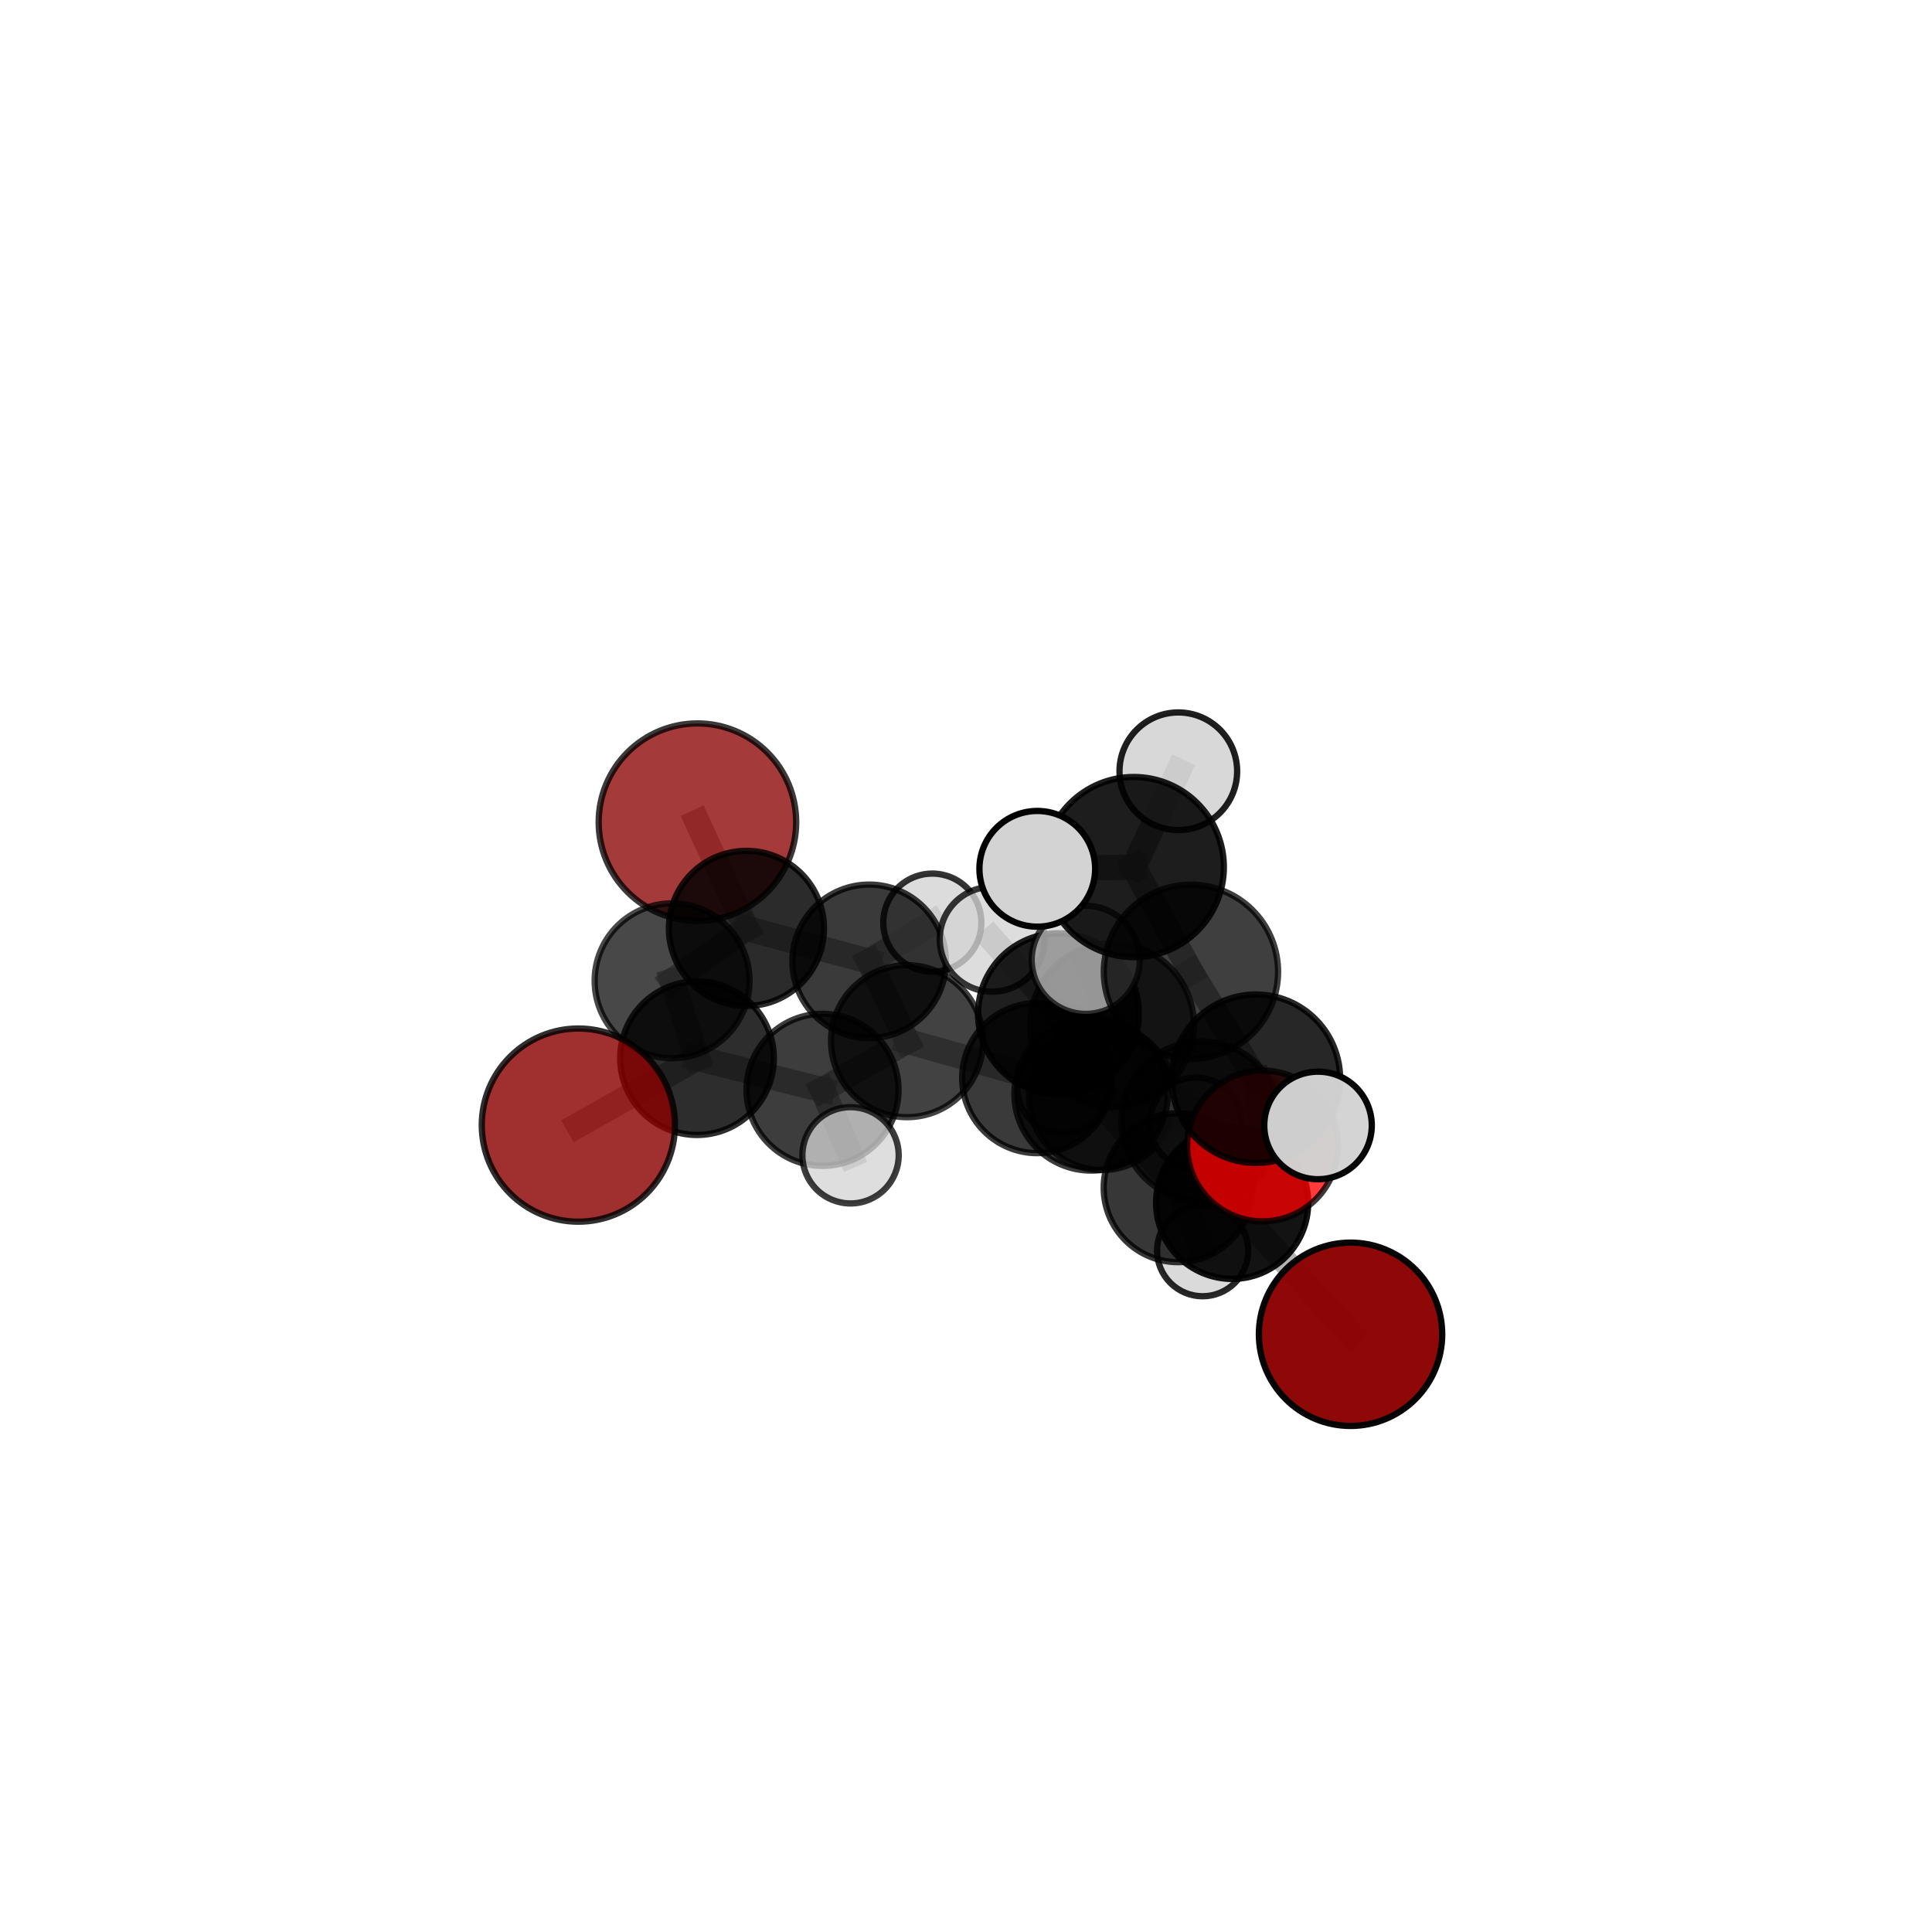 <?xml version="1.0" encoding="utf-8" standalone="no"?>
<!DOCTYPE svg PUBLIC "-//W3C//DTD SVG 1.1//EN"
  "http://www.w3.org/Graphics/SVG/1.1/DTD/svg11.dtd">
<svg xmlns:xlink="http://www.w3.org/1999/xlink" width="153pt" height="153pt" viewBox="0 0 153 153" xmlns="http://www.w3.org/2000/svg" version="1.1">
 <defs>
  <style type="text/css">*{stroke-linejoin: round; stroke-linecap: butt}</style>
 </defs>
 <g id="figure_1">
  <g id="patch_1">
   <path d="M 0 153 
L 153 153 
L 153 0 
L 0 0 
L 0 153 
z
" style="fill: none"/>
  </g>
  <g id="patch_2">
   <path d="M 7.2 145.8 
L 145.8 145.8 
L 145.8 7.2 
L 7.2 7.2 
L 7.2 145.8 
z
" style="fill: none"/>
  </g>
  <g id="axes_1">
   <g id="line2d_1">
    <path d="M 45.802 89.1 
L 55.198 83.799 
" clip-path="url(#peeec6f1547)" style="fill: none; stroke: #808080; stroke-opacity: 0.618; stroke-width: 2; stroke-linecap: square"/>
   </g>
   <g id="line2d_2">
    <path d="M 55.198 83.799 
L 53.225 77.67 
" clip-path="url(#peeec6f1547)" style="fill: none; stroke: #808080; stroke-opacity: 0.621; stroke-width: 2; stroke-linecap: square"/>
   </g>
   <g id="line2d_3">
    <path d="M 106.953 105.665 
L 97.576 95.258 
" clip-path="url(#peeec6f1547)" style="fill: none; stroke: #808080; stroke-opacity: 0.593; stroke-width: 2; stroke-linecap: square"/>
   </g>
   <g id="line2d_4">
    <path d="M 97.576 95.258 
L 95.128 88.791 
" clip-path="url(#peeec6f1547)" style="fill: none; stroke: #808080; stroke-opacity: 0.63; stroke-width: 2; stroke-linecap: square"/>
   </g>
   <g id="line2d_5">
    <path d="M 55.231 65.11 
L 59.113 73.523 
" clip-path="url(#peeec6f1547)" style="fill: none; stroke: #808080; stroke-opacity: 0.631; stroke-width: 2; stroke-linecap: square"/>
   </g>
   <g id="line2d_6">
    <path d="M 59.113 73.523 
L 53.225 77.67 
" clip-path="url(#peeec6f1547)" style="fill: none; stroke: #808080; stroke-opacity: 0.625; stroke-width: 2; stroke-linecap: square"/>
   </g>
   <g id="line2d_7">
    <path d="M 99.982 90.751 
L 95.128 88.791 
" clip-path="url(#peeec6f1547)" style="fill: none; stroke: #808080; stroke-opacity: 0.657; stroke-width: 2; stroke-linecap: square"/>
   </g>
   <g id="line2d_8">
    <path d="M 99.982 90.751 
L 99.457 85.427 
" clip-path="url(#peeec6f1547)" style="fill: none; stroke: #808080; stroke-opacity: 0.683; stroke-width: 2; stroke-linecap: square"/>
   </g>
   <g id="line2d_9">
    <path d="M 99.457 85.427 
L 94.313 76.96 
" clip-path="url(#peeec6f1547)" style="fill: none; stroke: #808080; stroke-opacity: 0.719; stroke-width: 2; stroke-linecap: square"/>
   </g>
   <g id="line2d_10">
    <path d="M 99.457 85.427 
L 104.378 89.127 
" clip-path="url(#peeec6f1547)" style="fill: none; stroke: #808080; stroke-opacity: 0.701; stroke-width: 2; stroke-linecap: square"/>
   </g>
   <g id="line2d_11">
    <path d="M 82.142 85.376 
L 86.407 86.628 
" clip-path="url(#peeec6f1547)" style="fill: none; stroke: #808080; stroke-opacity: 0.607; stroke-width: 2; stroke-linecap: square"/>
   </g>
   <g id="line2d_12">
    <path d="M 82.142 85.376 
L 71.829 82.454 
" clip-path="url(#peeec6f1547)" style="fill: none; stroke: #808080; stroke-opacity: 0.603; stroke-width: 2; stroke-linecap: square"/>
   </g>
   <g id="line2d_13">
    <path d="M 82.142 85.376 
L 87.265 86.903 
" clip-path="url(#peeec6f1547)" style="fill: none; stroke: #808080; stroke-opacity: 0.586; stroke-width: 2; stroke-linecap: square"/>
   </g>
   <g id="line2d_14">
    <path d="M 86.407 86.628 
L 93.301 94.057 
" clip-path="url(#peeec6f1547)" style="fill: none; stroke: #808080; stroke-opacity: 0.604; stroke-width: 2; stroke-linecap: square"/>
   </g>
   <g id="line2d_15">
    <path d="M 86.407 86.628 
L 83.823 80.279 
" clip-path="url(#peeec6f1547)" style="fill: none; stroke: #808080; stroke-opacity: 0.637; stroke-width: 2; stroke-linecap: square"/>
   </g>
   <g id="line2d_16">
    <path d="M 71.829 82.454 
L 68.831 76.13 
" clip-path="url(#peeec6f1547)" style="fill: none; stroke: #808080; stroke-opacity: 0.613; stroke-width: 2; stroke-linecap: square"/>
   </g>
   <g id="line2d_17">
    <path d="M 71.829 82.454 
L 65.138 86.309 
" clip-path="url(#peeec6f1547)" style="fill: none; stroke: #808080; stroke-opacity: 0.609; stroke-width: 2; stroke-linecap: square"/>
   </g>
   <g id="line2d_18">
    <path d="M 87.265 86.903 
L 84.177 86.162 
" clip-path="url(#peeec6f1547)" style="fill: none; stroke: #808080; stroke-opacity: 0.567; stroke-width: 2; stroke-linecap: square"/>
   </g>
   <g id="line2d_19">
    <path d="M 87.265 86.903 
L 94.712 88.972 
" clip-path="url(#peeec6f1547)" style="fill: none; stroke: #808080; stroke-opacity: 0.571; stroke-width: 2; stroke-linecap: square"/>
   </g>
   <g id="line2d_20">
    <path d="M 93.301 94.057 
L 97.576 95.258 
" clip-path="url(#peeec6f1547)" style="fill: none; stroke: #808080; stroke-opacity: 0.601; stroke-width: 2; stroke-linecap: square"/>
   </g>
   <g id="line2d_21">
    <path d="M 93.301 94.057 
L 95.238 99.045 
" clip-path="url(#peeec6f1547)" style="fill: none; stroke: #808080; stroke-opacity: 0.576; stroke-width: 2; stroke-linecap: square"/>
   </g>
   <g id="line2d_22">
    <path d="M 83.823 80.279 
L 88.064 81.186 
" clip-path="url(#peeec6f1547)" style="fill: none; stroke: #808080; stroke-opacity: 0.666; stroke-width: 2; stroke-linecap: square"/>
   </g>
   <g id="line2d_23">
    <path d="M 83.823 80.279 
L 78.571 74.383 
" clip-path="url(#peeec6f1547)" style="fill: none; stroke: #808080; stroke-opacity: 0.667; stroke-width: 2; stroke-linecap: square"/>
   </g>
   <g id="line2d_24">
    <path d="M 68.831 76.13 
L 59.113 73.523 
" clip-path="url(#peeec6f1547)" style="fill: none; stroke: #808080; stroke-opacity: 0.621; stroke-width: 2; stroke-linecap: square"/>
   </g>
   <g id="line2d_25">
    <path d="M 68.831 76.13 
L 73.833 73.066 
" clip-path="url(#peeec6f1547)" style="fill: none; stroke: #808080; stroke-opacity: 0.617; stroke-width: 2; stroke-linecap: square"/>
   </g>
   <g id="line2d_26">
    <path d="M 65.138 86.309 
L 55.198 83.799 
" clip-path="url(#peeec6f1547)" style="fill: none; stroke: #808080; stroke-opacity: 0.613; stroke-width: 2; stroke-linecap: square"/>
   </g>
   <g id="line2d_27">
    <path d="M 65.138 86.309 
L 67.357 91.491 
" clip-path="url(#peeec6f1547)" style="fill: none; stroke: #808080; stroke-opacity: 0.605; stroke-width: 2; stroke-linecap: square"/>
   </g>
   <g id="line2d_28">
    <path d="M 88.064 81.186 
L 95.128 88.791 
" clip-path="url(#peeec6f1547)" style="fill: none; stroke: #808080; stroke-opacity: 0.663; stroke-width: 2; stroke-linecap: square"/>
   </g>
   <g id="line2d_29">
    <path d="M 88.064 81.186 
L 85.984 76.013 
" clip-path="url(#peeec6f1547)" style="fill: none; stroke: #808080; stroke-opacity: 0.691; stroke-width: 2; stroke-linecap: square"/>
   </g>
   <g id="line2d_30">
    <path d="M 94.313 76.96 
L 89.786 68.665 
" clip-path="url(#peeec6f1547)" style="fill: none; stroke: #808080; stroke-opacity: 0.756; stroke-width: 2; stroke-linecap: square"/>
   </g>
   <g id="line2d_31">
    <path d="M 89.786 68.665 
L 82.146 68.803 
" clip-path="url(#peeec6f1547)" style="fill: none; stroke: #808080; stroke-opacity: 0.777; stroke-width: 2; stroke-linecap: square"/>
   </g>
   <g id="line2d_32">
    <path d="M 89.786 68.665 
L 93.314 61.079 
" clip-path="url(#peeec6f1547)" style="fill: none; stroke: #808080; stroke-opacity: 0.787; stroke-width: 2; stroke-linecap: square"/>
   </g>
   <g id="Path3DCollection_1">
    <path d="M 55.231 72.931 
C 57.305 72.931 59.295 72.107 60.762 70.64 
C 62.228 69.174 63.052 67.184 63.052 65.11 
C 63.052 63.036 62.228 61.046 60.762 59.58 
C 59.295 58.113 57.305 57.289 55.231 57.289 
C 53.157 57.289 51.167 58.113 49.701 59.58 
C 48.234 61.046 47.41 63.036 47.41 65.11 
C 47.41 67.184 48.234 69.174 49.701 70.64 
C 51.167 72.107 53.157 72.931 55.231 72.931 
z
" clip-path="url(#peeec6f1547)" style="fill: #8b0000; fill-opacity: 0.772; stroke: #000000; stroke-opacity: 0.772; stroke-width: 0.5"/>
    <path d="M 84.177 89.773 
C 85.134 89.773 86.053 89.393 86.73 88.716 
C 87.408 88.038 87.788 87.12 87.788 86.162 
C 87.788 85.204 87.408 84.285 86.73 83.608 
C 86.053 82.931 85.134 82.55 84.177 82.55 
C 83.219 82.55 82.3 82.931 81.623 83.608 
C 80.946 84.285 80.565 85.204 80.565 86.162 
C 80.565 87.12 80.946 88.038 81.623 88.716 
C 82.3 89.393 83.219 89.773 84.177 89.773 
z
" clip-path="url(#peeec6f1547)" style="fill: #d3d3d3; fill-opacity: 0.72; stroke: #000000; stroke-opacity: 0.72; stroke-width: 0.5"/>
    <path d="M 73.833 76.951 
C 74.863 76.951 75.851 76.541 76.58 75.813 
C 77.308 75.085 77.717 74.096 77.717 73.066 
C 77.717 72.036 77.308 71.048 76.58 70.32 
C 75.851 69.591 74.863 69.182 73.833 69.182 
C 72.803 69.182 71.815 69.591 71.086 70.32 
C 70.358 71.048 69.948 72.036 69.948 73.066 
C 69.948 74.096 70.358 75.085 71.086 75.813 
C 71.815 76.541 72.803 76.951 73.833 76.951 
z
" clip-path="url(#peeec6f1547)" style="fill: #d3d3d3; fill-opacity: 0.796; stroke: #000000; stroke-opacity: 0.796; stroke-width: 0.5"/>
    <path d="M 59.113 79.664 
C 60.742 79.664 62.304 79.017 63.455 77.865 
C 64.607 76.713 65.254 75.151 65.254 73.523 
C 65.254 71.894 64.607 70.332 63.455 69.18 
C 62.304 68.029 60.742 67.382 59.113 67.382 
C 57.484 67.382 55.922 68.029 54.771 69.18 
C 53.619 70.332 52.972 71.894 52.972 73.523 
C 52.972 75.151 53.619 76.713 54.771 77.865 
C 55.922 79.017 57.484 79.664 59.113 79.664 
z
" clip-path="url(#peeec6f1547)" style="fill-opacity: 0.829; stroke: #000000; stroke-opacity: 0.829; stroke-width: 0.5"/>
    <path d="M 87.265 92.663 
C 88.793 92.663 90.258 92.056 91.338 90.976 
C 92.418 89.896 93.025 88.431 93.025 86.903 
C 93.025 85.376 92.418 83.91 91.338 82.83 
C 90.258 81.75 88.793 81.143 87.265 81.143 
C 85.738 81.143 84.273 81.75 83.192 82.83 
C 82.112 83.91 81.505 85.376 81.505 86.903 
C 81.505 88.431 82.112 89.896 83.192 90.976 
C 84.273 92.056 85.738 92.663 87.265 92.663 
z
" clip-path="url(#peeec6f1547)" style="fill-opacity: 0.748; stroke: #000000; stroke-opacity: 0.748; stroke-width: 0.5"/>
    <path d="M 68.831 82.209 
C 70.443 82.209 71.989 81.568 73.129 80.428 
C 74.269 79.288 74.909 77.742 74.909 76.13 
C 74.909 74.518 74.269 72.972 73.129 71.832 
C 71.989 70.692 70.443 70.052 68.831 70.052 
C 67.219 70.052 65.672 70.692 64.533 71.832 
C 63.393 72.972 62.752 74.518 62.752 76.13 
C 62.752 77.742 63.393 79.288 64.533 80.428 
C 65.672 81.568 67.219 82.209 68.831 82.209 
z
" clip-path="url(#peeec6f1547)" style="fill-opacity: 0.77; stroke: #000000; stroke-opacity: 0.77; stroke-width: 0.5"/>
    <path d="M 94.712 92.615 
C 95.678 92.615 96.605 92.231 97.288 91.548 
C 97.971 90.865 98.355 89.938 98.355 88.972 
C 98.355 88.006 97.971 87.079 97.288 86.396 
C 96.605 85.713 95.678 85.329 94.712 85.329 
C 93.746 85.329 92.819 85.713 92.136 86.396 
C 91.453 87.079 91.069 88.006 91.069 88.972 
C 91.069 89.938 91.453 90.865 92.136 91.548 
C 92.819 92.231 93.746 92.615 94.712 92.615 
z
" clip-path="url(#peeec6f1547)" style="fill: #d3d3d3; fill-opacity: 0.761; stroke: #000000; stroke-opacity: 0.761; stroke-width: 0.5"/>
    <path d="M 53.225 83.804 
C 54.852 83.804 56.412 83.158 57.563 82.008 
C 58.713 80.857 59.359 79.297 59.359 77.67 
C 59.359 76.044 58.713 74.483 57.563 73.333 
C 56.412 72.183 54.852 71.537 53.225 71.537 
C 51.599 71.537 50.038 72.183 48.888 73.333 
C 47.738 74.483 47.092 76.044 47.092 77.67 
C 47.092 79.297 47.738 80.857 48.888 82.008 
C 50.038 83.158 51.599 83.804 53.225 83.804 
z
" clip-path="url(#peeec6f1547)" style="fill-opacity: 0.718; stroke: #000000; stroke-opacity: 0.718; stroke-width: 0.5"/>
    <path d="M 71.829 88.472 
C 73.425 88.472 74.956 87.838 76.084 86.709 
C 77.213 85.581 77.847 84.05 77.847 82.454 
C 77.847 80.858 77.213 79.327 76.084 78.199 
C 74.956 77.07 73.425 76.436 71.829 76.436 
C 70.233 76.436 68.702 77.07 67.573 78.199 
C 66.445 79.327 65.811 80.858 65.811 82.454 
C 65.811 84.05 66.445 85.581 67.573 86.709 
C 68.702 87.838 70.233 88.472 71.829 88.472 
z
" clip-path="url(#peeec6f1547)" style="fill-opacity: 0.74; stroke: #000000; stroke-opacity: 0.74; stroke-width: 0.5"/>
    <path d="M 82.142 91.321 
C 83.718 91.321 85.23 90.694 86.345 89.58 
C 87.46 88.465 88.086 86.953 88.086 85.376 
C 88.086 83.8 87.46 82.288 86.345 81.173 
C 85.23 80.058 83.718 79.432 82.142 79.432 
C 80.565 79.432 79.053 80.058 77.938 81.173 
C 76.824 82.288 76.197 83.8 76.197 85.376 
C 76.197 86.953 76.824 88.465 77.938 89.58 
C 79.053 90.694 80.565 91.321 82.142 91.321 
z
" clip-path="url(#peeec6f1547)" style="fill-opacity: 0.771; stroke: #000000; stroke-opacity: 0.771; stroke-width: 0.5"/>
    <path d="M 55.198 89.882 
C 56.812 89.882 58.359 89.241 59.5 88.101 
C 60.641 86.96 61.282 85.412 61.282 83.799 
C 61.282 82.186 60.641 80.638 59.5 79.497 
C 58.359 78.357 56.812 77.716 55.198 77.716 
C 53.585 77.716 52.037 78.357 50.897 79.497 
C 49.756 80.638 49.115 82.186 49.115 83.799 
C 49.115 85.412 49.756 86.96 50.897 88.101 
C 52.037 89.241 53.585 89.882 55.198 89.882 
z
" clip-path="url(#peeec6f1547)" style="fill-opacity: 0.822; stroke: #000000; stroke-opacity: 0.822; stroke-width: 0.5"/>
    <path d="M 65.138 92.33 
C 66.735 92.33 68.267 91.696 69.396 90.567 
C 70.525 89.438 71.159 87.906 71.159 86.309 
C 71.159 84.712 70.525 83.181 69.396 82.052 
C 68.267 80.923 66.735 80.288 65.138 80.288 
C 63.541 80.288 62.01 80.923 60.881 82.052 
C 59.752 83.181 59.117 84.712 59.117 86.309 
C 59.117 87.906 59.752 89.438 60.881 90.567 
C 62.01 91.696 63.541 92.33 65.138 92.33 
z
" clip-path="url(#peeec6f1547)" style="fill-opacity: 0.761; stroke: #000000; stroke-opacity: 0.761; stroke-width: 0.5"/>
    <path d="M 95.238 102.654 
C 96.195 102.654 97.113 102.273 97.79 101.597 
C 98.467 100.92 98.847 100.002 98.847 99.045 
C 98.847 98.088 98.467 97.17 97.79 96.494 
C 97.113 95.817 96.195 95.437 95.238 95.437 
C 94.281 95.437 93.364 95.817 92.687 96.494 
C 92.01 97.17 91.63 98.088 91.63 99.045 
C 91.63 100.002 92.01 100.92 92.687 101.597 
C 93.364 102.273 94.281 102.654 95.238 102.654 
z
" clip-path="url(#peeec6f1547)" style="fill: #d3d3d3; fill-opacity: 0.843; stroke: #000000; stroke-opacity: 0.843; stroke-width: 0.5"/>
    <path d="M 86.407 92.702 
C 88.018 92.702 89.563 92.062 90.702 90.923 
C 91.841 89.784 92.481 88.239 92.481 86.628 
C 92.481 85.017 91.841 83.472 90.702 82.333 
C 89.563 81.194 88.018 80.554 86.407 80.554 
C 84.796 80.554 83.251 81.194 82.112 82.333 
C 80.973 83.472 80.333 85.017 80.333 86.628 
C 80.333 88.239 80.973 89.784 82.112 90.923 
C 83.251 92.062 84.796 92.702 86.407 92.702 
z
" clip-path="url(#peeec6f1547)" style="fill-opacity: 0.772; stroke: #000000; stroke-opacity: 0.772; stroke-width: 0.5"/>
    <path d="M 67.357 95.304 
C 68.368 95.304 69.338 94.902 70.053 94.187 
C 70.768 93.472 71.17 92.502 71.17 91.491 
C 71.17 90.48 70.768 89.51 70.053 88.795 
C 69.338 88.08 68.368 87.679 67.357 87.679 
C 66.346 87.679 65.376 88.08 64.661 88.795 
C 63.946 89.51 63.544 90.48 63.544 91.491 
C 63.544 92.502 63.946 93.472 64.661 94.187 
C 65.376 94.902 66.346 95.304 67.357 95.304 
z
" clip-path="url(#peeec6f1547)" style="fill: #d3d3d3; fill-opacity: 0.761; stroke: #000000; stroke-opacity: 0.761; stroke-width: 0.5"/>
    <path d="M 93.301 99.954 
C 94.865 99.954 96.365 99.333 97.471 98.227 
C 98.577 97.121 99.198 95.621 99.198 94.057 
C 99.198 92.493 98.577 90.993 97.471 89.887 
C 96.365 88.781 94.865 88.16 93.301 88.16 
C 91.737 88.16 90.237 88.781 89.131 89.887 
C 88.026 90.993 87.404 92.493 87.404 94.057 
C 87.404 95.621 88.026 97.121 89.131 98.227 
C 90.237 99.333 91.737 99.954 93.301 99.954 
z
" clip-path="url(#peeec6f1547)" style="fill-opacity: 0.782; stroke: #000000; stroke-opacity: 0.782; stroke-width: 0.5"/>
    <path d="M 45.802 96.749 
C 47.831 96.749 49.776 95.943 51.211 94.509 
C 52.645 93.074 53.451 91.128 53.451 89.1 
C 53.451 87.071 52.645 85.125 51.211 83.691 
C 49.776 82.256 47.831 81.45 45.802 81.45 
C 43.773 81.45 41.828 82.256 40.393 83.691 
C 38.959 85.125 38.153 87.071 38.153 89.1 
C 38.153 91.128 38.959 93.074 40.393 94.509 
C 41.828 95.943 43.773 96.749 45.802 96.749 
z
" clip-path="url(#peeec6f1547)" style="fill: #8b0000; fill-opacity: 0.814; stroke: #000000; stroke-opacity: 0.814; stroke-width: 0.5"/>
    <path d="M 78.571 78.535 
C 79.672 78.535 80.729 78.098 81.507 77.319 
C 82.286 76.541 82.723 75.485 82.723 74.383 
C 82.723 73.282 82.286 72.226 81.507 71.448 
C 80.729 70.669 79.672 70.232 78.571 70.232 
C 77.47 70.232 76.414 70.669 75.635 71.448 
C 74.857 72.226 74.419 73.282 74.419 74.383 
C 74.419 75.485 74.857 76.541 75.635 77.319 
C 76.414 78.098 77.47 78.535 78.571 78.535 
z
" clip-path="url(#peeec6f1547)" style="fill: #d3d3d3; fill-opacity: 0.78; stroke: #000000; stroke-opacity: 0.78; stroke-width: 0.5"/>
    <path d="M 83.823 86.647 
C 85.512 86.647 87.132 85.976 88.327 84.782 
C 89.521 83.588 90.192 81.968 90.192 80.279 
C 90.192 78.59 89.521 76.97 88.327 75.775 
C 87.132 74.581 85.512 73.91 83.823 73.91 
C 82.134 73.91 80.514 74.581 79.32 75.775 
C 78.126 76.97 77.455 78.59 77.455 80.279 
C 77.455 81.968 78.126 83.588 79.32 84.782 
C 80.514 85.976 82.134 86.647 83.823 86.647 
z
" clip-path="url(#peeec6f1547)" style="fill-opacity: 0.877; stroke: #000000; stroke-opacity: 0.877; stroke-width: 0.5"/>
    <path d="M 97.576 101.281 
C 99.173 101.281 100.705 100.646 101.834 99.517 
C 102.963 98.387 103.598 96.856 103.598 95.258 
C 103.598 93.661 102.963 92.129 101.834 91 
C 100.705 89.871 99.173 89.236 97.576 89.236 
C 95.978 89.236 94.446 89.871 93.317 91 
C 92.188 92.129 91.553 93.661 91.553 95.258 
C 91.553 96.856 92.188 98.387 93.317 99.517 
C 94.446 100.646 95.978 101.281 97.576 101.281 
z
" clip-path="url(#peeec6f1547)" style="fill-opacity: 0.922; stroke: #000000; stroke-opacity: 0.922; stroke-width: 0.5"/>
    <path d="M 106.953 112.924 
C 108.878 112.924 110.724 112.159 112.086 110.798 
C 113.447 109.437 114.212 107.59 114.212 105.665 
C 114.212 103.74 113.447 101.894 112.086 100.532 
C 110.724 99.171 108.878 98.406 106.953 98.406 
C 105.028 98.406 103.181 99.171 101.82 100.532 
C 100.459 101.894 99.694 103.74 99.694 105.665 
C 99.694 107.59 100.459 109.437 101.82 110.798 
C 103.181 112.159 105.028 112.924 106.953 112.924 
z
" clip-path="url(#peeec6f1547)" style="fill: #8b0000; fill-opacity: 0.967; stroke: #000000; stroke-opacity: 0.967; stroke-width: 0.5"/>
    <path d="M 88.064 87.673 
C 89.785 87.673 91.435 86.99 92.652 85.773 
C 93.869 84.557 94.552 82.906 94.552 81.186 
C 94.552 79.465 93.869 77.815 92.652 76.598 
C 91.435 75.382 89.785 74.698 88.064 74.698 
C 86.344 74.698 84.694 75.382 83.477 76.598 
C 82.26 77.815 81.577 79.465 81.577 81.186 
C 81.577 82.906 82.26 84.557 83.477 85.773 
C 84.694 86.99 86.344 87.673 88.064 87.673 
z
" clip-path="url(#peeec6f1547)" style="fill-opacity: 0.701; stroke: #000000; stroke-opacity: 0.701; stroke-width: 0.5"/>
    <path d="M 95.128 95.114 
C 96.804 95.114 98.413 94.447 99.599 93.262 
C 100.784 92.076 101.451 90.467 101.451 88.791 
C 101.451 87.114 100.784 85.505 99.599 84.319 
C 98.413 83.134 96.804 82.467 95.128 82.467 
C 93.451 82.467 91.842 83.134 90.657 84.319 
C 89.471 85.505 88.805 87.114 88.805 88.791 
C 88.805 90.467 89.471 92.076 90.657 93.262 
C 91.842 94.447 93.451 95.114 95.128 95.114 
z
" clip-path="url(#peeec6f1547)" style="fill-opacity: 0.709; stroke: #000000; stroke-opacity: 0.709; stroke-width: 0.5"/>
    <path d="M 85.984 80.293 
C 87.119 80.293 88.208 79.842 89.011 79.04 
C 89.814 78.237 90.265 77.148 90.265 76.013 
C 90.265 74.877 89.814 73.788 89.011 72.986 
C 88.208 72.183 87.119 71.732 85.984 71.732 
C 84.849 71.732 83.76 72.183 82.957 72.986 
C 82.154 73.788 81.703 74.877 81.703 76.013 
C 81.703 77.148 82.154 78.237 82.957 79.04 
C 83.76 79.842 84.849 80.293 85.984 80.293 
z
" clip-path="url(#peeec6f1547)" style="fill: #d3d3d3; fill-opacity: 0.7; stroke: #000000; stroke-opacity: 0.7; stroke-width: 0.5"/>
    <path d="M 99.982 96.723 
C 101.566 96.723 103.085 96.094 104.205 94.974 
C 105.325 93.854 105.955 92.335 105.955 90.751 
C 105.955 89.167 105.325 87.648 104.205 86.528 
C 103.085 85.408 101.566 84.779 99.982 84.779 
C 98.398 84.779 96.879 85.408 95.759 86.528 
C 94.639 87.648 94.01 89.167 94.01 90.751 
C 94.01 92.335 94.639 93.854 95.759 94.974 
C 96.879 96.094 98.398 96.723 99.982 96.723 
z
" clip-path="url(#peeec6f1547)" style="fill: #ff0000; fill-opacity: 0.772; stroke: #000000; stroke-opacity: 0.772; stroke-width: 0.5"/>
    <path d="M 99.457 92.097 
C 101.226 92.097 102.922 91.394 104.173 90.144 
C 105.424 88.893 106.127 87.196 106.127 85.427 
C 106.127 83.658 105.424 81.961 104.173 80.711 
C 102.922 79.46 101.226 78.757 99.457 78.757 
C 97.688 78.757 95.991 79.46 94.74 80.711 
C 93.489 81.961 92.787 83.658 92.787 85.427 
C 92.787 87.196 93.489 88.893 94.74 90.144 
C 95.991 91.394 97.688 92.097 99.457 92.097 
z
" clip-path="url(#peeec6f1547)" style="fill-opacity: 0.846; stroke: #000000; stroke-opacity: 0.846; stroke-width: 0.5"/>
    <path d="M 94.313 83.861 
C 96.144 83.861 97.899 83.134 99.194 81.84 
C 100.488 80.546 101.215 78.79 101.215 76.96 
C 101.215 75.129 100.488 73.374 99.194 72.08 
C 97.899 70.785 96.144 70.058 94.313 70.058 
C 92.483 70.058 90.727 70.785 89.433 72.08 
C 88.139 73.374 87.412 75.129 87.412 76.96 
C 87.412 78.79 88.139 80.546 89.433 81.84 
C 90.727 83.134 92.483 83.861 94.313 83.861 
z
" clip-path="url(#peeec6f1547)" style="fill-opacity: 0.752; stroke: #000000; stroke-opacity: 0.752; stroke-width: 0.5"/>
    <path d="M 93.314 65.737 
C 94.55 65.737 95.735 65.246 96.608 64.373 
C 97.482 63.499 97.973 62.314 97.973 61.079 
C 97.973 59.843 97.482 58.658 96.608 57.785 
C 95.735 56.911 94.55 56.42 93.314 56.42 
C 92.079 56.42 90.894 56.911 90.02 57.785 
C 89.147 58.658 88.656 59.843 88.656 61.079 
C 88.656 62.314 89.147 63.499 90.02 64.373 
C 90.894 65.246 92.079 65.737 93.314 65.737 
z
" clip-path="url(#peeec6f1547)" style="fill: #d3d3d3; fill-opacity: 0.877; stroke: #000000; stroke-opacity: 0.877; stroke-width: 0.5"/>
    <path d="M 89.786 75.798 
C 91.678 75.798 93.493 75.047 94.83 73.709 
C 96.168 72.371 96.92 70.557 96.92 68.665 
C 96.92 66.773 96.168 64.958 94.83 63.621 
C 93.493 62.283 91.678 61.531 89.786 61.531 
C 87.894 61.531 86.08 62.283 84.742 63.621 
C 83.404 64.958 82.653 66.773 82.653 68.665 
C 82.653 70.557 83.404 72.371 84.742 73.709 
C 86.08 75.047 87.894 75.798 89.786 75.798 
z
" clip-path="url(#peeec6f1547)" style="fill-opacity: 0.883; stroke: #000000; stroke-opacity: 0.883; stroke-width: 0.5"/>
    <path d="M 104.378 93.385 
C 105.507 93.385 106.59 92.936 107.388 92.138 
C 108.187 91.339 108.635 90.256 108.635 89.127 
C 108.635 87.998 108.187 86.915 107.388 86.117 
C 106.59 85.318 105.507 84.869 104.378 84.869 
C 103.248 84.869 102.165 85.318 101.367 86.117 
C 100.569 86.915 100.12 87.998 100.12 89.127 
C 100.12 90.256 100.569 91.339 101.367 92.138 
C 102.165 92.936 103.248 93.385 104.378 93.385 
z
" clip-path="url(#peeec6f1547)" style="fill: #d3d3d3; fill-opacity: 0.976; stroke: #000000; stroke-opacity: 0.976; stroke-width: 0.5"/>
    <path d="M 82.146 73.386 
C 83.361 73.386 84.526 72.903 85.386 72.044 
C 86.245 71.184 86.728 70.019 86.728 68.803 
C 86.728 67.588 86.245 66.423 85.386 65.563 
C 84.526 64.704 83.361 64.221 82.146 64.221 
C 80.93 64.221 79.765 64.704 78.906 65.563 
C 78.046 66.423 77.563 67.588 77.563 68.803 
C 77.563 70.019 78.046 71.184 78.906 72.044 
C 79.765 72.903 80.93 73.386 82.146 73.386 
z
" clip-path="url(#peeec6f1547)" style="fill: #d3d3d3; stroke: #000000; stroke-width: 0.5"/>
   </g>
  </g>
 </g>
 <defs>
  <clipPath id="peeec6f1547">
   <rect x="7.2" y="7.2" width="138.6" height="138.6"/>
  </clipPath>
 </defs>
</svg>

